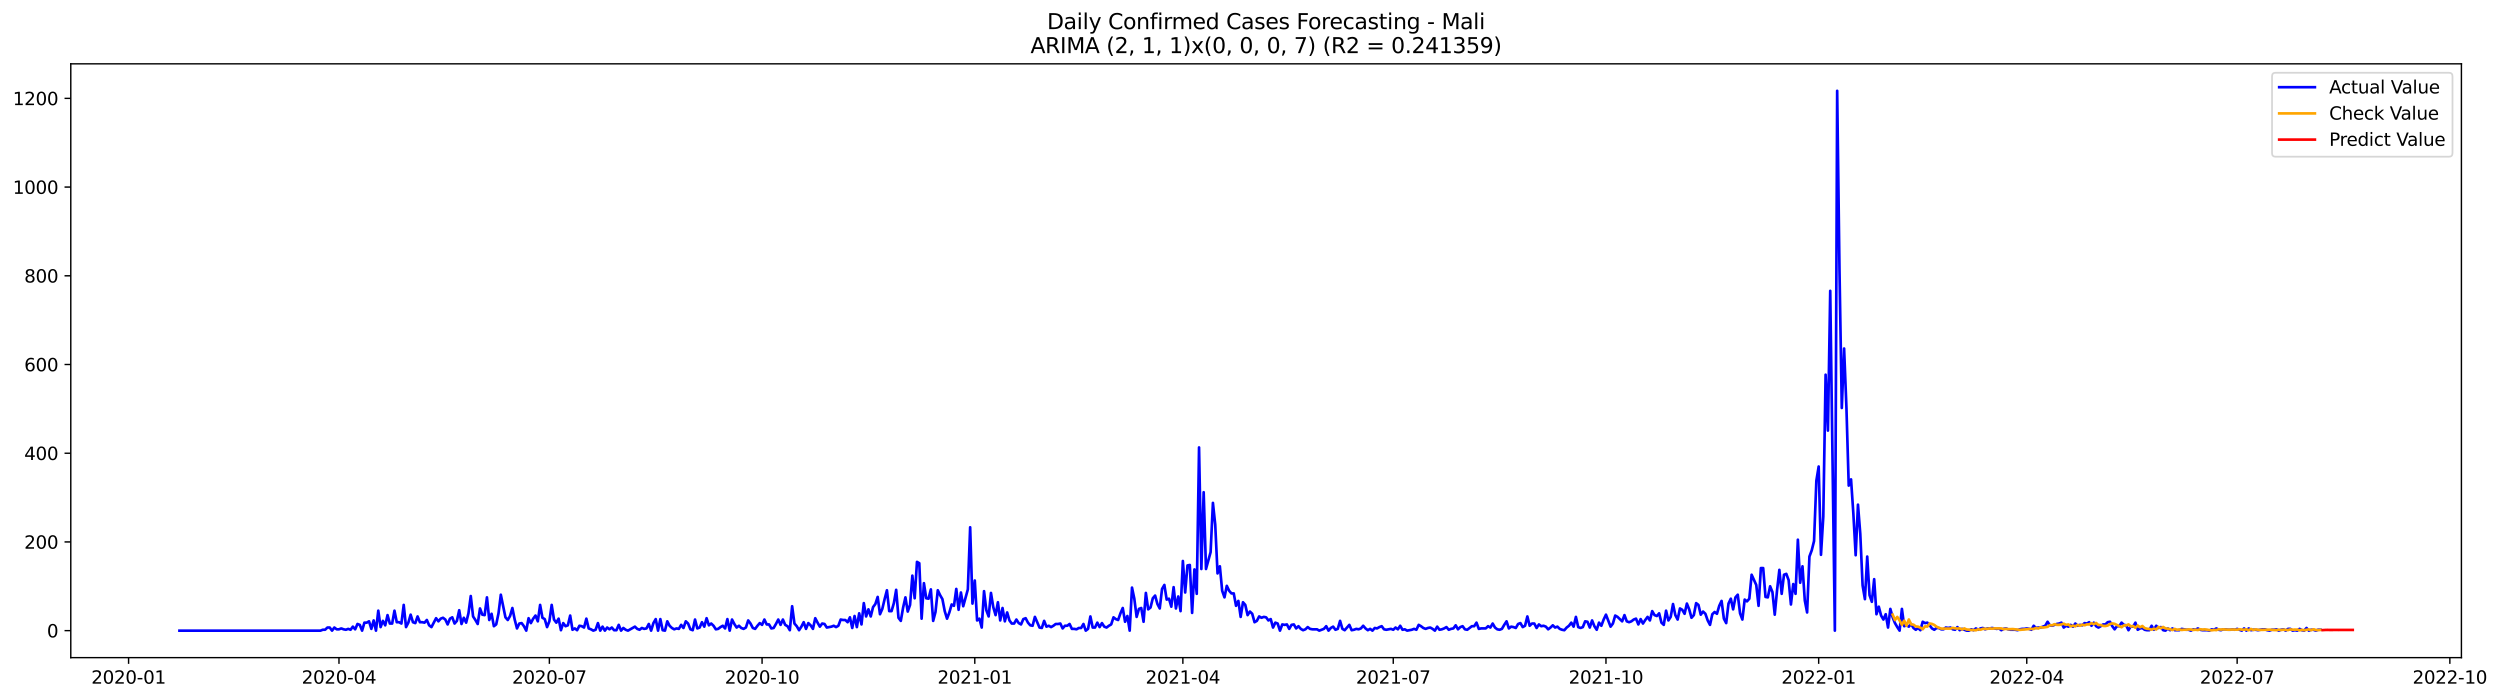 <?xml version="1.0" encoding="utf-8" standalone="no"?>
<!DOCTYPE svg PUBLIC "-//W3C//DTD SVG 1.1//EN"
  "http://www.w3.org/Graphics/SVG/1.1/DTD/svg11.dtd">
<svg xmlns:xlink="http://www.w3.org/1999/xlink" width="1400.466pt" height="392.274pt" viewBox="0 0 1400.466 392.274" xmlns="http://www.w3.org/2000/svg" version="1.1">
 <defs>
  <style type="text/css">*{stroke-linejoin: round; stroke-linecap: butt}</style>
 </defs>
 <g id="figure_1">
  <g id="patch_1">
   <path d="M 0 392.274 
L 1400.466 392.274 
L 1400.466 0 
L 0 0 
z
" style="fill: #ffffff"/>
  </g>
  <g id="axes_1">
   <g id="patch_2">
    <path d="M 39.65 368.396 
L 1378.85 368.396 
L 1378.85 35.755 
L 39.65 35.755 
z
" style="fill: #ffffff"/>
   </g>
   <g id="matplotlib.axis_1">
    <g id="xtick_1">
     <g id="line2d_1">
      <defs>
       <path id="ma01251cb8c" d="M 0 0 
L 0 3.5 
" style="stroke: #000000; stroke-width: 0.8"/>
      </defs>
      <g>
       <use xlink:href="#ma01251cb8c" x="72.029" y="368.396" style="stroke: #000000; stroke-width: 0.8"/>
      </g>
     </g>
     <g id="text_1">
      <!-- 2020-01 -->
      <g transform="translate(51.138 382.994)scale(0.1 -0.1)">
       <defs>
        <path id="DejaVuSans-32" d="M 1228 531 
L 3431 531 
L 3431 0 
L 469 0 
L 469 531 
Q 828 903 1448 1529 
Q 2069 2156 2228 2338 
Q 2531 2678 2651 2914 
Q 2772 3150 2772 3378 
Q 2772 3750 2511 3984 
Q 2250 4219 1831 4219 
Q 1534 4219 1204 4116 
Q 875 4013 500 3803 
L 500 4441 
Q 881 4594 1212 4672 
Q 1544 4750 1819 4750 
Q 2544 4750 2975 4387 
Q 3406 4025 3406 3419 
Q 3406 3131 3298 2873 
Q 3191 2616 2906 2266 
Q 2828 2175 2409 1742 
Q 1991 1309 1228 531 
z
" transform="scale(0.016)"/>
        <path id="DejaVuSans-30" d="M 2034 4250 
Q 1547 4250 1301 3770 
Q 1056 3291 1056 2328 
Q 1056 1369 1301 889 
Q 1547 409 2034 409 
Q 2525 409 2770 889 
Q 3016 1369 3016 2328 
Q 3016 3291 2770 3770 
Q 2525 4250 2034 4250 
z
M 2034 4750 
Q 2819 4750 3233 4129 
Q 3647 3509 3647 2328 
Q 3647 1150 3233 529 
Q 2819 -91 2034 -91 
Q 1250 -91 836 529 
Q 422 1150 422 2328 
Q 422 3509 836 4129 
Q 1250 4750 2034 4750 
z
" transform="scale(0.016)"/>
        <path id="DejaVuSans-2d" d="M 313 2009 
L 1997 2009 
L 1997 1497 
L 313 1497 
L 313 2009 
z
" transform="scale(0.016)"/>
        <path id="DejaVuSans-31" d="M 794 531 
L 1825 531 
L 1825 4091 
L 703 3866 
L 703 4441 
L 1819 4666 
L 2450 4666 
L 2450 531 
L 3481 531 
L 3481 0 
L 794 0 
L 794 531 
z
" transform="scale(0.016)"/>
       </defs>
       <use xlink:href="#DejaVuSans-32"/>
       <use xlink:href="#DejaVuSans-30" x="63.623"/>
       <use xlink:href="#DejaVuSans-32" x="127.246"/>
       <use xlink:href="#DejaVuSans-30" x="190.869"/>
       <use xlink:href="#DejaVuSans-2d" x="254.492"/>
       <use xlink:href="#DejaVuSans-30" x="290.576"/>
       <use xlink:href="#DejaVuSans-31" x="354.199"/>
      </g>
     </g>
    </g>
    <g id="xtick_2">
     <g id="line2d_2">
      <g>
       <use xlink:href="#ma01251cb8c" x="189.889" y="368.396" style="stroke: #000000; stroke-width: 0.8"/>
      </g>
     </g>
     <g id="text_2">
      <!-- 2020-04 -->
      <g transform="translate(168.998 382.994)scale(0.1 -0.1)">
       <defs>
        <path id="DejaVuSans-34" d="M 2419 4116 
L 825 1625 
L 2419 1625 
L 2419 4116 
z
M 2253 4666 
L 3047 4666 
L 3047 1625 
L 3713 1625 
L 3713 1100 
L 3047 1100 
L 3047 0 
L 2419 0 
L 2419 1100 
L 313 1100 
L 313 1709 
L 2253 4666 
z
" transform="scale(0.016)"/>
       </defs>
       <use xlink:href="#DejaVuSans-32"/>
       <use xlink:href="#DejaVuSans-30" x="63.623"/>
       <use xlink:href="#DejaVuSans-32" x="127.246"/>
       <use xlink:href="#DejaVuSans-30" x="190.869"/>
       <use xlink:href="#DejaVuSans-2d" x="254.492"/>
       <use xlink:href="#DejaVuSans-30" x="290.576"/>
       <use xlink:href="#DejaVuSans-34" x="354.199"/>
      </g>
     </g>
    </g>
    <g id="xtick_3">
     <g id="line2d_3">
      <g>
       <use xlink:href="#ma01251cb8c" x="307.749" y="368.396" style="stroke: #000000; stroke-width: 0.8"/>
      </g>
     </g>
     <g id="text_3">
      <!-- 2020-07 -->
      <g transform="translate(286.858 382.994)scale(0.1 -0.1)">
       <defs>
        <path id="DejaVuSans-37" d="M 525 4666 
L 3525 4666 
L 3525 4397 
L 1831 0 
L 1172 0 
L 2766 4134 
L 525 4134 
L 525 4666 
z
" transform="scale(0.016)"/>
       </defs>
       <use xlink:href="#DejaVuSans-32"/>
       <use xlink:href="#DejaVuSans-30" x="63.623"/>
       <use xlink:href="#DejaVuSans-32" x="127.246"/>
       <use xlink:href="#DejaVuSans-30" x="190.869"/>
       <use xlink:href="#DejaVuSans-2d" x="254.492"/>
       <use xlink:href="#DejaVuSans-30" x="290.576"/>
       <use xlink:href="#DejaVuSans-37" x="354.199"/>
      </g>
     </g>
    </g>
    <g id="xtick_4">
     <g id="line2d_4">
      <g>
       <use xlink:href="#ma01251cb8c" x="426.904" y="368.396" style="stroke: #000000; stroke-width: 0.8"/>
      </g>
     </g>
     <g id="text_4">
      <!-- 2020-10 -->
      <g transform="translate(406.013 382.994)scale(0.1 -0.1)">
       <use xlink:href="#DejaVuSans-32"/>
       <use xlink:href="#DejaVuSans-30" x="63.623"/>
       <use xlink:href="#DejaVuSans-32" x="127.246"/>
       <use xlink:href="#DejaVuSans-30" x="190.869"/>
       <use xlink:href="#DejaVuSans-2d" x="254.492"/>
       <use xlink:href="#DejaVuSans-31" x="290.576"/>
       <use xlink:href="#DejaVuSans-30" x="354.199"/>
      </g>
     </g>
    </g>
    <g id="xtick_5">
     <g id="line2d_5">
      <g>
       <use xlink:href="#ma01251cb8c" x="546.059" y="368.396" style="stroke: #000000; stroke-width: 0.8"/>
      </g>
     </g>
     <g id="text_5">
      <!-- 2021-01 -->
      <g transform="translate(525.168 382.994)scale(0.1 -0.1)">
       <use xlink:href="#DejaVuSans-32"/>
       <use xlink:href="#DejaVuSans-30" x="63.623"/>
       <use xlink:href="#DejaVuSans-32" x="127.246"/>
       <use xlink:href="#DejaVuSans-31" x="190.869"/>
       <use xlink:href="#DejaVuSans-2d" x="254.492"/>
       <use xlink:href="#DejaVuSans-30" x="290.576"/>
       <use xlink:href="#DejaVuSans-31" x="354.199"/>
      </g>
     </g>
    </g>
    <g id="xtick_6">
     <g id="line2d_6">
      <g>
       <use xlink:href="#ma01251cb8c" x="662.624" y="368.396" style="stroke: #000000; stroke-width: 0.8"/>
      </g>
     </g>
     <g id="text_6">
      <!-- 2021-04 -->
      <g transform="translate(641.733 382.994)scale(0.1 -0.1)">
       <use xlink:href="#DejaVuSans-32"/>
       <use xlink:href="#DejaVuSans-30" x="63.623"/>
       <use xlink:href="#DejaVuSans-32" x="127.246"/>
       <use xlink:href="#DejaVuSans-31" x="190.869"/>
       <use xlink:href="#DejaVuSans-2d" x="254.492"/>
       <use xlink:href="#DejaVuSans-30" x="290.576"/>
       <use xlink:href="#DejaVuSans-34" x="354.199"/>
      </g>
     </g>
    </g>
    <g id="xtick_7">
     <g id="line2d_7">
      <g>
       <use xlink:href="#ma01251cb8c" x="780.484" y="368.396" style="stroke: #000000; stroke-width: 0.8"/>
      </g>
     </g>
     <g id="text_7">
      <!-- 2021-07 -->
      <g transform="translate(759.593 382.994)scale(0.1 -0.1)">
       <use xlink:href="#DejaVuSans-32"/>
       <use xlink:href="#DejaVuSans-30" x="63.623"/>
       <use xlink:href="#DejaVuSans-32" x="127.246"/>
       <use xlink:href="#DejaVuSans-31" x="190.869"/>
       <use xlink:href="#DejaVuSans-2d" x="254.492"/>
       <use xlink:href="#DejaVuSans-30" x="290.576"/>
       <use xlink:href="#DejaVuSans-37" x="354.199"/>
      </g>
     </g>
    </g>
    <g id="xtick_8">
     <g id="line2d_8">
      <g>
       <use xlink:href="#ma01251cb8c" x="899.639" y="368.396" style="stroke: #000000; stroke-width: 0.8"/>
      </g>
     </g>
     <g id="text_8">
      <!-- 2021-10 -->
      <g transform="translate(878.748 382.994)scale(0.1 -0.1)">
       <use xlink:href="#DejaVuSans-32"/>
       <use xlink:href="#DejaVuSans-30" x="63.623"/>
       <use xlink:href="#DejaVuSans-32" x="127.246"/>
       <use xlink:href="#DejaVuSans-31" x="190.869"/>
       <use xlink:href="#DejaVuSans-2d" x="254.492"/>
       <use xlink:href="#DejaVuSans-31" x="290.576"/>
       <use xlink:href="#DejaVuSans-30" x="354.199"/>
      </g>
     </g>
    </g>
    <g id="xtick_9">
     <g id="line2d_9">
      <g>
       <use xlink:href="#ma01251cb8c" x="1018.794" y="368.396" style="stroke: #000000; stroke-width: 0.8"/>
      </g>
     </g>
     <g id="text_9">
      <!-- 2022-01 -->
      <g transform="translate(997.903 382.994)scale(0.1 -0.1)">
       <use xlink:href="#DejaVuSans-32"/>
       <use xlink:href="#DejaVuSans-30" x="63.623"/>
       <use xlink:href="#DejaVuSans-32" x="127.246"/>
       <use xlink:href="#DejaVuSans-32" x="190.869"/>
       <use xlink:href="#DejaVuSans-2d" x="254.492"/>
       <use xlink:href="#DejaVuSans-30" x="290.576"/>
       <use xlink:href="#DejaVuSans-31" x="354.199"/>
      </g>
     </g>
    </g>
    <g id="xtick_10">
     <g id="line2d_10">
      <g>
       <use xlink:href="#ma01251cb8c" x="1135.359" y="368.396" style="stroke: #000000; stroke-width: 0.8"/>
      </g>
     </g>
     <g id="text_10">
      <!-- 2022-04 -->
      <g transform="translate(1114.468 382.994)scale(0.1 -0.1)">
       <use xlink:href="#DejaVuSans-32"/>
       <use xlink:href="#DejaVuSans-30" x="63.623"/>
       <use xlink:href="#DejaVuSans-32" x="127.246"/>
       <use xlink:href="#DejaVuSans-32" x="190.869"/>
       <use xlink:href="#DejaVuSans-2d" x="254.492"/>
       <use xlink:href="#DejaVuSans-30" x="290.576"/>
       <use xlink:href="#DejaVuSans-34" x="354.199"/>
      </g>
     </g>
    </g>
    <g id="xtick_11">
     <g id="line2d_11">
      <g>
       <use xlink:href="#ma01251cb8c" x="1253.219" y="368.396" style="stroke: #000000; stroke-width: 0.8"/>
      </g>
     </g>
     <g id="text_11">
      <!-- 2022-07 -->
      <g transform="translate(1232.328 382.994)scale(0.1 -0.1)">
       <use xlink:href="#DejaVuSans-32"/>
       <use xlink:href="#DejaVuSans-30" x="63.623"/>
       <use xlink:href="#DejaVuSans-32" x="127.246"/>
       <use xlink:href="#DejaVuSans-32" x="190.869"/>
       <use xlink:href="#DejaVuSans-2d" x="254.492"/>
       <use xlink:href="#DejaVuSans-30" x="290.576"/>
       <use xlink:href="#DejaVuSans-37" x="354.199"/>
      </g>
     </g>
    </g>
    <g id="xtick_12">
     <g id="line2d_12">
      <g>
       <use xlink:href="#ma01251cb8c" x="1372.374" y="368.396" style="stroke: #000000; stroke-width: 0.8"/>
      </g>
     </g>
     <g id="text_12">
      <!-- 2022-10 -->
      <g transform="translate(1351.483 382.994)scale(0.1 -0.1)">
       <use xlink:href="#DejaVuSans-32"/>
       <use xlink:href="#DejaVuSans-30" x="63.623"/>
       <use xlink:href="#DejaVuSans-32" x="127.246"/>
       <use xlink:href="#DejaVuSans-32" x="190.869"/>
       <use xlink:href="#DejaVuSans-2d" x="254.492"/>
       <use xlink:href="#DejaVuSans-31" x="290.576"/>
       <use xlink:href="#DejaVuSans-30" x="354.199"/>
      </g>
     </g>
    </g>
   </g>
   <g id="matplotlib.axis_2">
    <g id="ytick_1">
     <g id="line2d_13">
      <defs>
       <path id="m6636a8d6eb" d="M 0 0 
L -3.5 0 
" style="stroke: #000000; stroke-width: 0.8"/>
      </defs>
      <g>
       <use xlink:href="#m6636a8d6eb" x="39.65" y="353.276" style="stroke: #000000; stroke-width: 0.8"/>
      </g>
     </g>
     <g id="text_13">
      <!-- 0 -->
      <g transform="translate(26.288 357.075)scale(0.1 -0.1)">
       <use xlink:href="#DejaVuSans-30"/>
      </g>
     </g>
    </g>
    <g id="ytick_2">
     <g id="line2d_14">
      <g>
       <use xlink:href="#m6636a8d6eb" x="39.65" y="303.58" style="stroke: #000000; stroke-width: 0.8"/>
      </g>
     </g>
     <g id="text_14">
      <!-- 200 -->
      <g transform="translate(13.562 307.379)scale(0.1 -0.1)">
       <use xlink:href="#DejaVuSans-32"/>
       <use xlink:href="#DejaVuSans-30" x="63.623"/>
       <use xlink:href="#DejaVuSans-30" x="127.246"/>
      </g>
     </g>
    </g>
    <g id="ytick_3">
     <g id="line2d_15">
      <g>
       <use xlink:href="#m6636a8d6eb" x="39.65" y="253.884" style="stroke: #000000; stroke-width: 0.8"/>
      </g>
     </g>
     <g id="text_15">
      <!-- 400 -->
      <g transform="translate(13.562 257.683)scale(0.1 -0.1)">
       <use xlink:href="#DejaVuSans-34"/>
       <use xlink:href="#DejaVuSans-30" x="63.623"/>
       <use xlink:href="#DejaVuSans-30" x="127.246"/>
      </g>
     </g>
    </g>
    <g id="ytick_4">
     <g id="line2d_16">
      <g>
       <use xlink:href="#m6636a8d6eb" x="39.65" y="204.188" style="stroke: #000000; stroke-width: 0.8"/>
      </g>
     </g>
     <g id="text_16">
      <!-- 600 -->
      <g transform="translate(13.562 207.987)scale(0.1 -0.1)">
       <defs>
        <path id="DejaVuSans-36" d="M 2113 2584 
Q 1688 2584 1439 2293 
Q 1191 2003 1191 1497 
Q 1191 994 1439 701 
Q 1688 409 2113 409 
Q 2538 409 2786 701 
Q 3034 994 3034 1497 
Q 3034 2003 2786 2293 
Q 2538 2584 2113 2584 
z
M 3366 4563 
L 3366 3988 
Q 3128 4100 2886 4159 
Q 2644 4219 2406 4219 
Q 1781 4219 1451 3797 
Q 1122 3375 1075 2522 
Q 1259 2794 1537 2939 
Q 1816 3084 2150 3084 
Q 2853 3084 3261 2657 
Q 3669 2231 3669 1497 
Q 3669 778 3244 343 
Q 2819 -91 2113 -91 
Q 1303 -91 875 529 
Q 447 1150 447 2328 
Q 447 3434 972 4092 
Q 1497 4750 2381 4750 
Q 2619 4750 2861 4703 
Q 3103 4656 3366 4563 
z
" transform="scale(0.016)"/>
       </defs>
       <use xlink:href="#DejaVuSans-36"/>
       <use xlink:href="#DejaVuSans-30" x="63.623"/>
       <use xlink:href="#DejaVuSans-30" x="127.246"/>
      </g>
     </g>
    </g>
    <g id="ytick_5">
     <g id="line2d_17">
      <g>
       <use xlink:href="#m6636a8d6eb" x="39.65" y="154.492" style="stroke: #000000; stroke-width: 0.8"/>
      </g>
     </g>
     <g id="text_17">
      <!-- 800 -->
      <g transform="translate(13.562 158.291)scale(0.1 -0.1)">
       <defs>
        <path id="DejaVuSans-38" d="M 2034 2216 
Q 1584 2216 1326 1975 
Q 1069 1734 1069 1313 
Q 1069 891 1326 650 
Q 1584 409 2034 409 
Q 2484 409 2743 651 
Q 3003 894 3003 1313 
Q 3003 1734 2745 1975 
Q 2488 2216 2034 2216 
z
M 1403 2484 
Q 997 2584 770 2862 
Q 544 3141 544 3541 
Q 544 4100 942 4425 
Q 1341 4750 2034 4750 
Q 2731 4750 3128 4425 
Q 3525 4100 3525 3541 
Q 3525 3141 3298 2862 
Q 3072 2584 2669 2484 
Q 3125 2378 3379 2068 
Q 3634 1759 3634 1313 
Q 3634 634 3220 271 
Q 2806 -91 2034 -91 
Q 1263 -91 848 271 
Q 434 634 434 1313 
Q 434 1759 690 2068 
Q 947 2378 1403 2484 
z
M 1172 3481 
Q 1172 3119 1398 2916 
Q 1625 2713 2034 2713 
Q 2441 2713 2670 2916 
Q 2900 3119 2900 3481 
Q 2900 3844 2670 4047 
Q 2441 4250 2034 4250 
Q 1625 4250 1398 4047 
Q 1172 3844 1172 3481 
z
" transform="scale(0.016)"/>
       </defs>
       <use xlink:href="#DejaVuSans-38"/>
       <use xlink:href="#DejaVuSans-30" x="63.623"/>
       <use xlink:href="#DejaVuSans-30" x="127.246"/>
      </g>
     </g>
    </g>
    <g id="ytick_6">
     <g id="line2d_18">
      <g>
       <use xlink:href="#m6636a8d6eb" x="39.65" y="104.796" style="stroke: #000000; stroke-width: 0.8"/>
      </g>
     </g>
     <g id="text_18">
      <!-- 1000 -->
      <g transform="translate(7.2 108.595)scale(0.1 -0.1)">
       <use xlink:href="#DejaVuSans-31"/>
       <use xlink:href="#DejaVuSans-30" x="63.623"/>
       <use xlink:href="#DejaVuSans-30" x="127.246"/>
       <use xlink:href="#DejaVuSans-30" x="190.869"/>
      </g>
     </g>
    </g>
    <g id="ytick_7">
     <g id="line2d_19">
      <g>
       <use xlink:href="#m6636a8d6eb" x="39.65" y="55.1" style="stroke: #000000; stroke-width: 0.8"/>
      </g>
     </g>
     <g id="text_19">
      <!-- 1200 -->
      <g transform="translate(7.2 58.899)scale(0.1 -0.1)">
       <use xlink:href="#DejaVuSans-31"/>
       <use xlink:href="#DejaVuSans-32" x="63.623"/>
       <use xlink:href="#DejaVuSans-30" x="127.246"/>
       <use xlink:href="#DejaVuSans-30" x="190.869"/>
      </g>
     </g>
    </g>
   </g>
   <g id="line2d_20">
    <path d="M 100.523 353.276 
L 179.528 353.276 
L 180.823 352.779 
L 182.118 352.779 
L 183.413 351.536 
L 184.708 351.536 
L 186.004 353.276 
L 187.299 351.536 
L 188.594 352.53 
L 189.889 352.53 
L 191.184 352.033 
L 192.479 352.53 
L 193.775 352.779 
L 195.07 352.282 
L 196.365 352.779 
L 197.66 351.039 
L 198.955 352.53 
L 200.25 349.548 
L 201.546 350.045 
L 202.841 353.276 
L 204.136 348.803 
L 205.431 348.803 
L 206.726 348.057 
L 208.021 352.282 
L 209.317 347.56 
L 210.612 353.276 
L 211.907 342.094 
L 213.202 351.288 
L 214.497 347.809 
L 215.792 350.294 
L 217.088 344.579 
L 218.383 349.3 
L 219.678 349.3 
L 220.973 342.094 
L 222.268 348.554 
L 223.563 348.554 
L 224.859 349.3 
L 226.154 338.864 
L 227.449 351.288 
L 228.744 348.803 
L 230.039 344.33 
L 231.334 348.554 
L 232.629 349.051 
L 233.925 345.324 
L 235.22 348.554 
L 236.515 348.554 
L 237.81 348.803 
L 239.105 347.312 
L 240.4 350.294 
L 241.696 351.288 
L 244.286 346.318 
L 245.581 348.057 
L 246.876 346.567 
L 248.171 346.07 
L 249.467 347.064 
L 250.762 349.797 
L 252.057 346.567 
L 253.352 345.821 
L 254.647 349.3 
L 255.942 347.809 
L 257.238 341.845 
L 258.533 349.548 
L 259.828 346.07 
L 261.123 348.803 
L 262.418 343.585 
L 263.713 333.894 
L 265.009 345.324 
L 266.304 347.312 
L 267.599 349.548 
L 268.894 340.852 
L 270.189 344.33 
L 271.484 344.579 
L 272.78 334.64 
L 274.075 347.312 
L 275.37 343.833 
L 276.665 350.791 
L 277.96 349.797 
L 279.255 343.585 
L 280.551 333.149 
L 283.141 345.821 
L 284.436 347.312 
L 285.731 345.076 
L 287.026 340.603 
L 288.322 347.064 
L 289.617 352.033 
L 290.912 349.3 
L 292.207 349.051 
L 293.502 350.791 
L 294.797 353.276 
L 296.093 346.318 
L 297.388 349.051 
L 298.683 346.567 
L 299.978 344.827 
L 301.273 348.057 
L 302.568 338.864 
L 303.864 346.07 
L 305.159 346.815 
L 306.454 351.288 
L 307.749 348.057 
L 309.044 338.864 
L 310.339 347.064 
L 311.635 348.803 
L 312.93 346.567 
L 314.225 353.027 
L 315.52 349.051 
L 316.815 350.791 
L 318.11 350.294 
L 319.406 344.827 
L 320.701 352.779 
L 321.996 352.033 
L 323.291 353.027 
L 324.586 350.542 
L 325.881 350.791 
L 327.176 351.536 
L 328.472 346.567 
L 329.767 352.033 
L 331.062 352.53 
L 332.357 353.276 
L 333.652 352.779 
L 334.947 349.051 
L 336.243 353.276 
L 337.538 351.039 
L 338.833 353.276 
L 340.128 351.536 
L 341.423 352.53 
L 342.718 351.536 
L 344.014 353.027 
L 345.309 353.027 
L 346.604 350.045 
L 347.899 353.276 
L 349.194 351.785 
L 350.489 352.779 
L 351.785 353.276 
L 355.67 351.039 
L 356.965 352.282 
L 358.26 352.779 
L 359.556 351.785 
L 360.851 352.282 
L 362.146 352.033 
L 363.441 349.548 
L 364.736 353.276 
L 366.031 349.051 
L 367.327 346.815 
L 368.622 353.276 
L 369.917 346.815 
L 371.212 353.027 
L 372.507 353.276 
L 373.802 348.057 
L 375.098 350.542 
L 376.393 351.785 
L 377.688 352.53 
L 378.983 352.033 
L 380.278 352.282 
L 381.573 350.045 
L 382.869 351.785 
L 384.164 348.057 
L 385.459 349.3 
L 386.754 352.53 
L 388.049 353.027 
L 389.344 347.064 
L 390.64 352.033 
L 391.935 351.536 
L 393.23 348.554 
L 394.525 351.039 
L 395.82 346.318 
L 397.115 350.294 
L 398.411 349.3 
L 399.706 350.542 
L 401.001 352.53 
L 402.296 352.282 
L 403.591 351.288 
L 404.886 350.542 
L 406.182 352.033 
L 407.477 346.815 
L 408.772 353.276 
L 410.067 347.064 
L 411.362 349.548 
L 412.657 351.536 
L 413.953 350.542 
L 415.248 351.785 
L 416.543 352.282 
L 417.838 351.536 
L 419.133 347.56 
L 420.428 349.3 
L 421.724 351.785 
L 423.019 352.282 
L 424.314 350.542 
L 425.609 349.051 
L 426.904 350.045 
L 428.199 347.064 
L 429.494 349.797 
L 430.79 349.797 
L 432.085 352.033 
L 433.38 351.785 
L 434.675 349.548 
L 435.97 347.064 
L 437.265 350.045 
L 438.561 347.064 
L 439.856 350.045 
L 441.151 350.791 
L 442.446 353.027 
L 443.741 339.609 
L 445.036 349.3 
L 446.332 350.791 
L 447.627 353.027 
L 448.922 351.039 
L 450.217 348.554 
L 451.512 352.282 
L 452.807 349.051 
L 454.103 350.294 
L 455.398 352.282 
L 456.693 346.318 
L 457.988 348.803 
L 459.283 351.039 
L 460.578 349.3 
L 461.874 349.548 
L 463.169 351.536 
L 465.759 351.039 
L 467.054 350.542 
L 468.349 351.288 
L 469.645 350.542 
L 470.94 347.064 
L 472.235 347.312 
L 473.53 347.312 
L 474.825 348.554 
L 476.12 345.821 
L 477.416 351.785 
L 478.711 345.076 
L 480.006 351.288 
L 481.301 343.585 
L 482.596 349.797 
L 483.891 337.87 
L 485.187 345.324 
L 486.482 341.348 
L 487.777 345.324 
L 489.072 340.106 
L 490.367 338.367 
L 491.662 334.391 
L 492.958 344.082 
L 494.253 341.1 
L 495.548 335.633 
L 496.843 330.664 
L 498.138 342.342 
L 499.433 342.342 
L 500.729 337.87 
L 502.024 330.415 
L 503.319 346.07 
L 504.614 347.809 
L 505.909 340.355 
L 507.204 334.64 
L 508.5 342.591 
L 509.795 338.864 
L 511.09 322.464 
L 512.385 335.136 
L 513.68 314.761 
L 514.975 315.507 
L 516.271 346.567 
L 517.566 326.688 
L 518.861 335.136 
L 520.156 335.385 
L 521.451 330.167 
L 522.746 347.809 
L 524.041 342.839 
L 525.337 330.664 
L 526.632 333.397 
L 527.927 335.633 
L 529.222 342.342 
L 530.517 346.567 
L 531.812 343.088 
L 533.108 338.615 
L 534.403 339.361 
L 535.698 329.918 
L 536.993 341.597 
L 538.288 331.906 
L 539.583 339.609 
L 542.174 330.167 
L 543.469 295.38 
L 544.764 338.118 
L 546.059 325.197 
L 547.354 347.56 
L 548.65 346.567 
L 549.945 351.536 
L 551.24 331.161 
L 552.535 341.845 
L 553.83 345.324 
L 555.125 332.155 
L 556.421 340.106 
L 557.716 344.579 
L 559.011 337.373 
L 560.306 347.56 
L 561.601 340.603 
L 562.896 348.057 
L 564.192 343.088 
L 565.487 347.56 
L 566.782 349.3 
L 568.077 349.3 
L 569.372 347.064 
L 570.667 349.051 
L 571.963 349.797 
L 573.258 346.815 
L 574.553 346.318 
L 575.848 348.803 
L 577.143 350.294 
L 578.438 350.542 
L 579.734 345.573 
L 582.324 351.536 
L 583.619 351.785 
L 584.914 347.809 
L 586.209 351.039 
L 587.505 350.542 
L 588.8 351.288 
L 590.095 350.542 
L 591.39 349.548 
L 592.685 349.548 
L 593.98 349.3 
L 595.276 352.033 
L 596.571 350.542 
L 597.866 350.542 
L 599.161 349.548 
L 600.456 352.282 
L 601.751 352.282 
L 603.047 352.53 
L 604.342 351.785 
L 605.637 351.785 
L 606.932 349.548 
L 608.227 353.276 
L 609.522 352.282 
L 610.818 345.324 
L 612.113 351.536 
L 613.408 351.536 
L 614.703 348.803 
L 615.998 351.288 
L 617.293 349.051 
L 618.588 351.039 
L 619.884 351.536 
L 621.179 350.542 
L 622.474 349.797 
L 623.769 345.821 
L 625.064 346.815 
L 626.359 347.312 
L 627.655 343.585 
L 628.95 340.603 
L 630.245 348.306 
L 631.54 345.076 
L 632.835 353.276 
L 634.13 329.173 
L 635.426 335.385 
L 636.721 345.573 
L 638.016 341.1 
L 639.311 340.603 
L 640.606 348.306 
L 641.901 332.155 
L 643.197 341.348 
L 644.492 340.355 
L 645.787 335.136 
L 647.082 333.646 
L 648.377 338.367 
L 649.672 340.852 
L 650.968 329.918 
L 652.263 327.682 
L 653.558 335.882 
L 654.853 335.385 
L 656.148 339.858 
L 657.443 328.924 
L 658.739 340.852 
L 660.034 334.143 
L 661.329 342.342 
L 662.624 314.264 
L 663.919 331.906 
L 665.214 316.749 
L 666.51 316.5 
L 667.805 343.336 
L 669.1 318.985 
L 670.395 332.652 
L 671.69 250.653 
L 672.985 318.737 
L 674.281 275.75 
L 675.576 318.737 
L 678.166 309.295 
L 679.461 281.713 
L 680.756 293.889 
L 682.052 321.222 
L 683.347 317.246 
L 684.642 330.912 
L 685.937 334.64 
L 687.232 328.179 
L 688.527 330.912 
L 689.823 332.403 
L 691.118 332.403 
L 692.413 339.361 
L 693.708 336.627 
L 695.003 345.573 
L 696.298 337.373 
L 697.594 338.864 
L 698.889 344.579 
L 700.184 342.591 
L 701.479 343.833 
L 702.774 348.554 
L 704.069 347.809 
L 705.365 345.324 
L 706.66 346.07 
L 707.955 345.573 
L 709.25 345.821 
L 710.545 347.56 
L 711.84 346.815 
L 713.135 351.536 
L 714.431 348.803 
L 715.726 349.3 
L 717.021 353.276 
L 718.316 349.797 
L 719.611 350.045 
L 720.906 349.797 
L 722.202 352.282 
L 723.497 350.045 
L 724.792 349.797 
L 726.087 352.033 
L 727.382 350.791 
L 728.677 352.282 
L 729.973 353.027 
L 731.268 352.53 
L 732.563 351.288 
L 733.858 352.282 
L 735.153 352.53 
L 737.744 352.53 
L 739.039 353.276 
L 741.629 352.282 
L 742.924 350.791 
L 744.219 353.276 
L 745.515 351.785 
L 746.81 351.039 
L 748.105 352.779 
L 749.4 352.282 
L 750.695 347.809 
L 751.99 352.282 
L 753.286 353.027 
L 755.876 350.045 
L 757.171 353.027 
L 758.466 352.779 
L 759.761 352.282 
L 761.057 352.53 
L 762.352 352.033 
L 763.647 350.542 
L 764.942 352.033 
L 766.237 353.027 
L 767.532 352.282 
L 768.828 353.276 
L 770.123 351.785 
L 771.418 352.033 
L 772.713 351.288 
L 774.008 350.791 
L 775.303 352.53 
L 776.599 352.779 
L 779.189 352.282 
L 780.484 352.779 
L 781.779 351.536 
L 783.074 352.53 
L 784.37 350.542 
L 785.665 352.779 
L 786.96 352.53 
L 788.255 353.276 
L 790.845 352.779 
L 792.141 352.282 
L 793.436 352.779 
L 794.731 350.045 
L 796.026 350.791 
L 797.321 351.785 
L 798.616 352.282 
L 799.912 351.785 
L 801.207 351.536 
L 802.502 352.282 
L 803.797 353.276 
L 805.092 351.039 
L 806.387 352.779 
L 807.682 352.53 
L 808.978 352.033 
L 810.273 351.288 
L 811.568 352.779 
L 812.863 352.282 
L 814.158 352.033 
L 815.453 350.294 
L 816.749 352.53 
L 818.044 351.288 
L 819.339 350.791 
L 820.634 352.53 
L 821.929 352.779 
L 824.52 350.791 
L 825.815 350.791 
L 827.11 348.803 
L 828.405 352.282 
L 829.7 352.033 
L 832.291 352.033 
L 833.586 350.791 
L 834.881 351.536 
L 836.176 349.3 
L 837.471 351.536 
L 838.766 352.53 
L 840.062 352.779 
L 841.357 352.282 
L 842.652 350.045 
L 843.947 348.057 
L 845.242 352.033 
L 846.537 351.039 
L 847.833 351.288 
L 849.128 351.785 
L 850.423 349.548 
L 851.718 349.051 
L 853.013 351.288 
L 854.308 350.542 
L 855.604 345.324 
L 856.899 350.542 
L 858.194 349.3 
L 859.489 349.3 
L 860.784 351.785 
L 862.079 349.797 
L 863.375 350.791 
L 864.67 350.542 
L 865.965 351.039 
L 867.26 352.53 
L 868.555 351.536 
L 869.85 350.294 
L 871.146 351.536 
L 872.441 351.039 
L 873.736 352.282 
L 875.031 352.779 
L 876.326 353.027 
L 877.621 351.536 
L 878.917 350.542 
L 880.212 348.803 
L 881.507 351.039 
L 882.802 345.573 
L 884.097 351.288 
L 885.392 351.785 
L 886.688 351.288 
L 887.983 348.057 
L 889.278 348.306 
L 890.573 351.536 
L 891.868 347.56 
L 893.163 350.791 
L 894.459 352.779 
L 895.754 348.803 
L 897.049 350.542 
L 898.344 347.064 
L 899.639 344.33 
L 902.229 351.039 
L 903.525 349.3 
L 904.82 344.827 
L 906.115 345.573 
L 908.705 348.057 
L 910 344.579 
L 911.296 348.057 
L 912.591 348.554 
L 913.886 348.057 
L 915.181 347.064 
L 916.476 346.567 
L 917.771 349.797 
L 919.067 346.815 
L 920.362 349.3 
L 921.657 347.312 
L 922.952 345.573 
L 924.247 347.56 
L 925.542 342.342 
L 926.838 344.579 
L 928.133 345.076 
L 929.428 343.585 
L 930.723 348.803 
L 932.018 350.045 
L 933.313 342.094 
L 934.609 347.56 
L 935.904 345.573 
L 937.199 338.367 
L 938.494 344.579 
L 939.789 347.064 
L 941.084 340.852 
L 942.38 341.597 
L 943.675 343.833 
L 944.97 338.118 
L 946.265 341.348 
L 947.56 346.07 
L 948.855 344.579 
L 950.151 337.87 
L 951.446 338.864 
L 952.741 344.33 
L 954.036 342.591 
L 955.331 343.833 
L 956.626 347.56 
L 957.922 350.045 
L 959.217 344.082 
L 960.512 342.839 
L 961.807 343.833 
L 963.102 339.361 
L 964.397 336.627 
L 965.693 346.567 
L 966.988 349.051 
L 968.283 338.118 
L 969.578 335.385 
L 970.873 341.348 
L 972.168 334.64 
L 973.464 333.149 
L 974.759 343.585 
L 976.054 347.064 
L 977.349 335.882 
L 978.644 336.876 
L 979.939 335.385 
L 981.235 321.967 
L 983.825 327.682 
L 985.12 339.361 
L 986.415 318.24 
L 987.71 318.24 
L 989.006 334.391 
L 990.301 334.64 
L 991.596 328.428 
L 992.891 331.658 
L 994.186 344.33 
L 995.481 330.664 
L 996.776 319.234 
L 998.072 332.652 
L 999.367 321.967 
L 1000.662 321.47 
L 1001.957 324.949 
L 1003.252 338.615 
L 1004.547 327.185 
L 1005.843 332.652 
L 1007.138 302.337 
L 1008.433 326.44 
L 1009.728 317.246 
L 1011.023 336.379 
L 1012.318 343.088 
L 1013.614 311.779 
L 1014.909 308.301 
L 1016.204 303.083 
L 1017.499 269.289 
L 1018.794 261.338 
L 1020.089 310.785 
L 1021.385 289.416 
L 1022.68 209.903 
L 1023.975 241.211 
L 1025.27 162.94 
L 1027.86 353.276 
L 1029.156 50.876 
L 1030.451 151.013 
L 1031.746 228.539 
L 1033.041 195.242 
L 1034.336 228.042 
L 1035.631 272.023 
L 1036.927 268.544 
L 1038.222 287.677 
L 1039.517 311.034 
L 1040.812 282.707 
L 1042.107 299.107 
L 1043.402 327.931 
L 1044.698 335.633 
L 1045.993 311.779 
L 1047.288 333.397 
L 1048.583 337.124 
L 1049.878 324.452 
L 1051.173 344.082 
L 1052.469 339.858 
L 1053.764 344.827 
L 1055.059 347.064 
L 1056.354 344.082 
L 1057.649 351.536 
L 1058.944 341.1 
L 1060.24 345.821 
L 1061.535 349.051 
L 1062.83 351.288 
L 1064.125 353.276 
L 1065.42 341.1 
L 1066.715 350.791 
L 1068.011 350.294 
L 1069.306 351.039 
L 1070.601 349.548 
L 1071.896 351.785 
L 1073.191 352.779 
L 1074.486 351.785 
L 1075.782 353.027 
L 1077.077 348.306 
L 1078.372 349.051 
L 1079.667 348.803 
L 1080.962 350.294 
L 1082.257 352.033 
L 1083.553 352.779 
L 1084.848 351.785 
L 1086.143 351.785 
L 1087.438 352.53 
L 1088.733 352.53 
L 1090.028 351.536 
L 1091.324 351.785 
L 1092.619 351.536 
L 1093.914 352.53 
L 1095.209 352.779 
L 1096.504 351.288 
L 1097.799 353.027 
L 1099.094 352.282 
L 1101.685 353.276 
L 1102.98 353.276 
L 1104.275 352.53 
L 1105.57 353.027 
L 1106.865 352.033 
L 1108.161 352.779 
L 1109.456 352.033 
L 1110.751 351.785 
L 1112.046 352.53 
L 1113.341 352.033 
L 1114.636 352.033 
L 1115.932 351.785 
L 1118.522 352.282 
L 1119.817 352.033 
L 1121.112 353.027 
L 1122.407 352.282 
L 1123.703 352.033 
L 1124.998 352.53 
L 1126.293 352.779 
L 1128.883 352.779 
L 1130.178 353.027 
L 1131.474 352.53 
L 1132.769 352.282 
L 1134.064 352.282 
L 1135.359 352.033 
L 1136.654 352.282 
L 1137.949 352.779 
L 1139.245 350.542 
L 1140.54 351.785 
L 1141.835 351.536 
L 1143.13 351.536 
L 1145.72 350.542 
L 1147.016 348.306 
L 1148.311 350.294 
L 1149.606 350.542 
L 1152.196 349.548 
L 1153.491 349.3 
L 1154.787 348.803 
L 1156.082 351.536 
L 1157.377 350.542 
L 1158.672 351.039 
L 1159.967 350.045 
L 1161.262 351.039 
L 1162.558 349.3 
L 1163.853 350.542 
L 1165.148 350.045 
L 1166.443 350.294 
L 1167.738 349.051 
L 1169.033 349.3 
L 1170.329 348.554 
L 1171.624 350.542 
L 1172.919 348.803 
L 1174.214 350.791 
L 1175.509 351.536 
L 1176.804 350.791 
L 1178.1 349.797 
L 1179.395 349.797 
L 1180.69 348.554 
L 1181.985 348.306 
L 1183.28 350.791 
L 1184.575 352.53 
L 1185.871 350.791 
L 1187.166 350.791 
L 1188.461 348.803 
L 1189.756 350.045 
L 1191.051 350.294 
L 1192.346 353.027 
L 1193.641 350.791 
L 1194.937 351.039 
L 1196.232 348.803 
L 1197.527 352.779 
L 1198.822 352.033 
L 1200.117 351.785 
L 1201.412 352.779 
L 1202.708 353.027 
L 1204.003 353.027 
L 1205.298 350.542 
L 1206.593 352.779 
L 1207.888 350.542 
L 1209.183 351.785 
L 1210.479 351.288 
L 1211.774 353.027 
L 1213.069 353.276 
L 1214.364 352.033 
L 1215.659 353.027 
L 1216.954 352.033 
L 1218.25 353.027 
L 1220.84 353.027 
L 1222.135 352.282 
L 1224.725 352.779 
L 1226.021 352.779 
L 1227.316 353.276 
L 1228.611 352.53 
L 1229.906 352.779 
L 1231.201 352.033 
L 1232.496 352.779 
L 1233.792 353.027 
L 1236.382 353.027 
L 1237.677 353.276 
L 1238.972 352.53 
L 1240.267 352.779 
L 1241.563 352.033 
L 1242.858 352.779 
L 1244.153 353.027 
L 1245.448 352.53 
L 1246.743 352.53 
L 1248.038 352.779 
L 1249.334 352.779 
L 1250.629 352.53 
L 1251.924 352.779 
L 1253.219 352.282 
L 1255.809 353.276 
L 1257.105 352.033 
L 1258.4 353.276 
L 1259.695 352.033 
L 1260.99 353.027 
L 1262.285 352.779 
L 1263.58 352.779 
L 1264.876 353.027 
L 1267.466 352.53 
L 1268.761 352.53 
L 1270.056 353.027 
L 1271.351 353.276 
L 1272.647 352.779 
L 1273.942 352.779 
L 1275.237 352.53 
L 1276.532 353.276 
L 1277.827 352.779 
L 1279.122 352.53 
L 1280.418 353.276 
L 1281.713 352.282 
L 1283.008 352.282 
L 1284.303 353.276 
L 1285.598 353.027 
L 1286.893 353.276 
L 1288.188 352.282 
L 1289.484 353.027 
L 1290.779 353.276 
L 1292.074 351.785 
L 1293.369 353.276 
L 1294.664 352.779 
L 1295.959 352.779 
L 1297.255 353.276 
L 1298.55 352.779 
L 1299.845 352.779 
L 1299.845 352.779 
" clip-path="url(#pc5a7147a6a)" style="fill: none; stroke: #0000ff; stroke-width: 1.5; stroke-linecap: square"/>
   </g>
   <g id="line2d_21">
    <path d="M 1060.24 344.293 
L 1061.535 347.361 
L 1062.83 345.583 
L 1064.125 347.598 
L 1065.42 350.054 
L 1066.715 347.682 
L 1068.011 350.579 
L 1069.306 347.026 
L 1070.601 349.779 
L 1071.896 349.922 
L 1073.191 350.925 
L 1074.486 351.042 
L 1075.782 351.595 
L 1077.077 352.496 
L 1078.372 350.892 
L 1079.667 351.016 
L 1080.962 349.262 
L 1082.257 349.508 
L 1083.553 350.086 
L 1084.848 351.08 
L 1086.143 351.696 
L 1087.438 352.123 
L 1092.619 352.141 
L 1093.914 351.716 
L 1095.209 352 
L 1096.504 352.095 
L 1097.799 352.009 
L 1099.094 352.603 
L 1100.39 352.028 
L 1101.685 352.642 
L 1102.98 352.719 
L 1104.275 352.934 
L 1105.57 352.936 
L 1106.865 353.08 
L 1108.161 352.539 
L 1109.456 352.783 
L 1110.751 352.266 
L 1113.341 352.262 
L 1114.636 352.02 
L 1115.932 352.211 
L 1117.227 352.004 
L 1121.112 352.035 
L 1122.407 352.446 
L 1123.703 352.256 
L 1124.998 352.466 
L 1127.588 352.394 
L 1131.474 352.842 
L 1137.949 352.27 
L 1139.245 352.348 
L 1140.54 351.749 
L 1141.835 352.109 
L 1143.13 351.343 
L 1144.425 351.572 
L 1147.016 351.159 
L 1148.311 350.177 
L 1149.606 350.304 
L 1150.901 349.65 
L 1152.196 350.034 
L 1153.491 350.063 
L 1154.787 349.797 
L 1156.082 349.373 
L 1157.377 350.033 
L 1158.672 349.783 
L 1159.967 350.849 
L 1161.262 350.481 
L 1162.558 350.856 
L 1163.853 350.06 
L 1165.148 350.556 
L 1166.443 349.931 
L 1167.738 350.275 
L 1169.033 349.795 
L 1170.329 349.8 
L 1171.624 349.111 
L 1172.919 349.63 
L 1174.214 348.991 
L 1175.509 350.136 
L 1176.804 350.117 
L 1178.1 350.615 
L 1179.395 350.691 
L 1180.69 350.417 
L 1181.985 349.573 
L 1183.28 349.221 
L 1184.575 349.464 
L 1188.461 351.379 
L 1189.756 350.316 
L 1191.051 350.366 
L 1192.346 349.764 
L 1193.641 350.936 
L 1194.937 350.703 
L 1196.232 351.664 
L 1197.527 350.404 
L 1198.822 351.367 
L 1200.117 350.678 
L 1201.412 351.836 
L 1202.708 352.212 
L 1204.003 352.333 
L 1205.298 352.737 
L 1206.593 352.139 
L 1207.888 352.633 
L 1209.183 351.195 
L 1210.479 351.95 
L 1211.774 351.217 
L 1213.069 352.012 
L 1214.364 352.18 
L 1215.659 352.468 
L 1216.954 352.934 
L 1218.25 352.315 
L 1219.545 352.799 
L 1220.84 352.598 
L 1222.135 352.904 
L 1223.43 352.75 
L 1224.725 352.769 
L 1226.021 352.588 
L 1227.316 352.633 
L 1228.611 352.898 
L 1229.906 352.744 
L 1231.201 352.944 
L 1232.496 352.494 
L 1233.792 352.679 
L 1235.087 352.558 
L 1237.677 352.962 
L 1238.972 353.089 
L 1240.267 352.89 
L 1241.563 352.986 
L 1242.858 352.506 
L 1244.153 352.683 
L 1245.448 352.559 
L 1248.038 352.744 
L 1250.629 352.657 
L 1253.219 352.74 
L 1254.514 352.516 
L 1255.809 352.691 
L 1257.105 352.733 
L 1258.4 352.536 
L 1259.695 353.034 
L 1260.99 352.35 
L 1262.285 352.9 
L 1263.58 352.547 
L 1264.876 352.803 
L 1266.171 352.866 
L 1271.351 352.739 
L 1275.237 352.995 
L 1276.532 352.76 
L 1277.827 352.928 
L 1279.122 352.742 
L 1281.713 352.96 
L 1283.008 352.59 
L 1284.303 352.734 
L 1286.893 352.676 
L 1288.188 353.098 
L 1289.484 352.812 
L 1290.779 353.039 
L 1293.369 352.576 
L 1294.664 353.04 
L 1295.959 352.502 
L 1297.255 352.881 
L 1298.55 352.969 
L 1299.845 352.845 
L 1299.845 352.845 
" clip-path="url(#pc5a7147a6a)" style="fill: none; stroke: #ffa500; stroke-width: 1.5; stroke-linecap: square"/>
   </g>
   <g id="line2d_22">
    <path d="M 1301.14 352.979 
L 1302.435 352.901 
L 1303.73 352.858 
L 1305.026 352.903 
L 1306.321 352.902 
L 1307.616 352.886 
L 1308.911 352.893 
L 1310.206 352.896 
L 1311.501 352.892 
L 1312.797 352.892 
L 1314.092 352.894 
L 1315.387 352.893 
L 1316.682 352.893 
L 1317.977 352.893 
" clip-path="url(#pc5a7147a6a)" style="fill: none; stroke: #ff0000; stroke-width: 1.5; stroke-linecap: square"/>
   </g>
   <g id="patch_3">
    <path d="M 39.65 368.396 
L 39.65 35.755 
" style="fill: none; stroke: #000000; stroke-width: 0.8; stroke-linejoin: miter; stroke-linecap: square"/>
   </g>
   <g id="patch_4">
    <path d="M 1378.85 368.396 
L 1378.85 35.755 
" style="fill: none; stroke: #000000; stroke-width: 0.8; stroke-linejoin: miter; stroke-linecap: square"/>
   </g>
   <g id="patch_5">
    <path d="M 39.65 368.396 
L 1378.85 368.396 
" style="fill: none; stroke: #000000; stroke-width: 0.8; stroke-linejoin: miter; stroke-linecap: square"/>
   </g>
   <g id="patch_6">
    <path d="M 39.65 35.755 
L 1378.85 35.755 
" style="fill: none; stroke: #000000; stroke-width: 0.8; stroke-linejoin: miter; stroke-linecap: square"/>
   </g>
   <g id="text_20">
    <!-- Daily Confirmed Cases Forecasting - Mali -->
    <g transform="translate(586.562 16.318)scale(0.12 -0.12)">
     <defs>
      <path id="DejaVuSans-44" d="M 1259 4147 
L 1259 519 
L 2022 519 
Q 2988 519 3436 956 
Q 3884 1394 3884 2338 
Q 3884 3275 3436 3711 
Q 2988 4147 2022 4147 
L 1259 4147 
z
M 628 4666 
L 1925 4666 
Q 3281 4666 3915 4102 
Q 4550 3538 4550 2338 
Q 4550 1131 3912 565 
Q 3275 0 1925 0 
L 628 0 
L 628 4666 
z
" transform="scale(0.016)"/>
      <path id="DejaVuSans-61" d="M 2194 1759 
Q 1497 1759 1228 1600 
Q 959 1441 959 1056 
Q 959 750 1161 570 
Q 1363 391 1709 391 
Q 2188 391 2477 730 
Q 2766 1069 2766 1631 
L 2766 1759 
L 2194 1759 
z
M 3341 1997 
L 3341 0 
L 2766 0 
L 2766 531 
Q 2569 213 2275 61 
Q 1981 -91 1556 -91 
Q 1019 -91 701 211 
Q 384 513 384 1019 
Q 384 1609 779 1909 
Q 1175 2209 1959 2209 
L 2766 2209 
L 2766 2266 
Q 2766 2663 2505 2880 
Q 2244 3097 1772 3097 
Q 1472 3097 1187 3025 
Q 903 2953 641 2809 
L 641 3341 
Q 956 3463 1253 3523 
Q 1550 3584 1831 3584 
Q 2591 3584 2966 3190 
Q 3341 2797 3341 1997 
z
" transform="scale(0.016)"/>
      <path id="DejaVuSans-69" d="M 603 3500 
L 1178 3500 
L 1178 0 
L 603 0 
L 603 3500 
z
M 603 4863 
L 1178 4863 
L 1178 4134 
L 603 4134 
L 603 4863 
z
" transform="scale(0.016)"/>
      <path id="DejaVuSans-6c" d="M 603 4863 
L 1178 4863 
L 1178 0 
L 603 0 
L 603 4863 
z
" transform="scale(0.016)"/>
      <path id="DejaVuSans-79" d="M 2059 -325 
Q 1816 -950 1584 -1140 
Q 1353 -1331 966 -1331 
L 506 -1331 
L 506 -850 
L 844 -850 
Q 1081 -850 1212 -737 
Q 1344 -625 1503 -206 
L 1606 56 
L 191 3500 
L 800 3500 
L 1894 763 
L 2988 3500 
L 3597 3500 
L 2059 -325 
z
" transform="scale(0.016)"/>
      <path id="DejaVuSans-20" transform="scale(0.016)"/>
      <path id="DejaVuSans-43" d="M 4122 4306 
L 4122 3641 
Q 3803 3938 3442 4084 
Q 3081 4231 2675 4231 
Q 1875 4231 1450 3742 
Q 1025 3253 1025 2328 
Q 1025 1406 1450 917 
Q 1875 428 2675 428 
Q 3081 428 3442 575 
Q 3803 722 4122 1019 
L 4122 359 
Q 3791 134 3420 21 
Q 3050 -91 2638 -91 
Q 1578 -91 968 557 
Q 359 1206 359 2328 
Q 359 3453 968 4101 
Q 1578 4750 2638 4750 
Q 3056 4750 3426 4639 
Q 3797 4528 4122 4306 
z
" transform="scale(0.016)"/>
      <path id="DejaVuSans-6f" d="M 1959 3097 
Q 1497 3097 1228 2736 
Q 959 2375 959 1747 
Q 959 1119 1226 758 
Q 1494 397 1959 397 
Q 2419 397 2687 759 
Q 2956 1122 2956 1747 
Q 2956 2369 2687 2733 
Q 2419 3097 1959 3097 
z
M 1959 3584 
Q 2709 3584 3137 3096 
Q 3566 2609 3566 1747 
Q 3566 888 3137 398 
Q 2709 -91 1959 -91 
Q 1206 -91 779 398 
Q 353 888 353 1747 
Q 353 2609 779 3096 
Q 1206 3584 1959 3584 
z
" transform="scale(0.016)"/>
      <path id="DejaVuSans-6e" d="M 3513 2113 
L 3513 0 
L 2938 0 
L 2938 2094 
Q 2938 2591 2744 2837 
Q 2550 3084 2163 3084 
Q 1697 3084 1428 2787 
Q 1159 2491 1159 1978 
L 1159 0 
L 581 0 
L 581 3500 
L 1159 3500 
L 1159 2956 
Q 1366 3272 1645 3428 
Q 1925 3584 2291 3584 
Q 2894 3584 3203 3211 
Q 3513 2838 3513 2113 
z
" transform="scale(0.016)"/>
      <path id="DejaVuSans-66" d="M 2375 4863 
L 2375 4384 
L 1825 4384 
Q 1516 4384 1395 4259 
Q 1275 4134 1275 3809 
L 1275 3500 
L 2222 3500 
L 2222 3053 
L 1275 3053 
L 1275 0 
L 697 0 
L 697 3053 
L 147 3053 
L 147 3500 
L 697 3500 
L 697 3744 
Q 697 4328 969 4595 
Q 1241 4863 1831 4863 
L 2375 4863 
z
" transform="scale(0.016)"/>
      <path id="DejaVuSans-72" d="M 2631 2963 
Q 2534 3019 2420 3045 
Q 2306 3072 2169 3072 
Q 1681 3072 1420 2755 
Q 1159 2438 1159 1844 
L 1159 0 
L 581 0 
L 581 3500 
L 1159 3500 
L 1159 2956 
Q 1341 3275 1631 3429 
Q 1922 3584 2338 3584 
Q 2397 3584 2469 3576 
Q 2541 3569 2628 3553 
L 2631 2963 
z
" transform="scale(0.016)"/>
      <path id="DejaVuSans-6d" d="M 3328 2828 
Q 3544 3216 3844 3400 
Q 4144 3584 4550 3584 
Q 5097 3584 5394 3201 
Q 5691 2819 5691 2113 
L 5691 0 
L 5113 0 
L 5113 2094 
Q 5113 2597 4934 2840 
Q 4756 3084 4391 3084 
Q 3944 3084 3684 2787 
Q 3425 2491 3425 1978 
L 3425 0 
L 2847 0 
L 2847 2094 
Q 2847 2600 2669 2842 
Q 2491 3084 2119 3084 
Q 1678 3084 1418 2786 
Q 1159 2488 1159 1978 
L 1159 0 
L 581 0 
L 581 3500 
L 1159 3500 
L 1159 2956 
Q 1356 3278 1631 3431 
Q 1906 3584 2284 3584 
Q 2666 3584 2933 3390 
Q 3200 3197 3328 2828 
z
" transform="scale(0.016)"/>
      <path id="DejaVuSans-65" d="M 3597 1894 
L 3597 1613 
L 953 1613 
Q 991 1019 1311 708 
Q 1631 397 2203 397 
Q 2534 397 2845 478 
Q 3156 559 3463 722 
L 3463 178 
Q 3153 47 2828 -22 
Q 2503 -91 2169 -91 
Q 1331 -91 842 396 
Q 353 884 353 1716 
Q 353 2575 817 3079 
Q 1281 3584 2069 3584 
Q 2775 3584 3186 3129 
Q 3597 2675 3597 1894 
z
M 3022 2063 
Q 3016 2534 2758 2815 
Q 2500 3097 2075 3097 
Q 1594 3097 1305 2825 
Q 1016 2553 972 2059 
L 3022 2063 
z
" transform="scale(0.016)"/>
      <path id="DejaVuSans-64" d="M 2906 2969 
L 2906 4863 
L 3481 4863 
L 3481 0 
L 2906 0 
L 2906 525 
Q 2725 213 2448 61 
Q 2172 -91 1784 -91 
Q 1150 -91 751 415 
Q 353 922 353 1747 
Q 353 2572 751 3078 
Q 1150 3584 1784 3584 
Q 2172 3584 2448 3432 
Q 2725 3281 2906 2969 
z
M 947 1747 
Q 947 1113 1208 752 
Q 1469 391 1925 391 
Q 2381 391 2643 752 
Q 2906 1113 2906 1747 
Q 2906 2381 2643 2742 
Q 2381 3103 1925 3103 
Q 1469 3103 1208 2742 
Q 947 2381 947 1747 
z
" transform="scale(0.016)"/>
      <path id="DejaVuSans-73" d="M 2834 3397 
L 2834 2853 
Q 2591 2978 2328 3040 
Q 2066 3103 1784 3103 
Q 1356 3103 1142 2972 
Q 928 2841 928 2578 
Q 928 2378 1081 2264 
Q 1234 2150 1697 2047 
L 1894 2003 
Q 2506 1872 2764 1633 
Q 3022 1394 3022 966 
Q 3022 478 2636 193 
Q 2250 -91 1575 -91 
Q 1294 -91 989 -36 
Q 684 19 347 128 
L 347 722 
Q 666 556 975 473 
Q 1284 391 1588 391 
Q 1994 391 2212 530 
Q 2431 669 2431 922 
Q 2431 1156 2273 1281 
Q 2116 1406 1581 1522 
L 1381 1569 
Q 847 1681 609 1914 
Q 372 2147 372 2553 
Q 372 3047 722 3315 
Q 1072 3584 1716 3584 
Q 2034 3584 2315 3537 
Q 2597 3491 2834 3397 
z
" transform="scale(0.016)"/>
      <path id="DejaVuSans-46" d="M 628 4666 
L 3309 4666 
L 3309 4134 
L 1259 4134 
L 1259 2759 
L 3109 2759 
L 3109 2228 
L 1259 2228 
L 1259 0 
L 628 0 
L 628 4666 
z
" transform="scale(0.016)"/>
      <path id="DejaVuSans-63" d="M 3122 3366 
L 3122 2828 
Q 2878 2963 2633 3030 
Q 2388 3097 2138 3097 
Q 1578 3097 1268 2742 
Q 959 2388 959 1747 
Q 959 1106 1268 751 
Q 1578 397 2138 397 
Q 2388 397 2633 464 
Q 2878 531 3122 666 
L 3122 134 
Q 2881 22 2623 -34 
Q 2366 -91 2075 -91 
Q 1284 -91 818 406 
Q 353 903 353 1747 
Q 353 2603 823 3093 
Q 1294 3584 2113 3584 
Q 2378 3584 2631 3529 
Q 2884 3475 3122 3366 
z
" transform="scale(0.016)"/>
      <path id="DejaVuSans-74" d="M 1172 4494 
L 1172 3500 
L 2356 3500 
L 2356 3053 
L 1172 3053 
L 1172 1153 
Q 1172 725 1289 603 
Q 1406 481 1766 481 
L 2356 481 
L 2356 0 
L 1766 0 
Q 1100 0 847 248 
Q 594 497 594 1153 
L 594 3053 
L 172 3053 
L 172 3500 
L 594 3500 
L 594 4494 
L 1172 4494 
z
" transform="scale(0.016)"/>
      <path id="DejaVuSans-67" d="M 2906 1791 
Q 2906 2416 2648 2759 
Q 2391 3103 1925 3103 
Q 1463 3103 1205 2759 
Q 947 2416 947 1791 
Q 947 1169 1205 825 
Q 1463 481 1925 481 
Q 2391 481 2648 825 
Q 2906 1169 2906 1791 
z
M 3481 434 
Q 3481 -459 3084 -895 
Q 2688 -1331 1869 -1331 
Q 1566 -1331 1297 -1286 
Q 1028 -1241 775 -1147 
L 775 -588 
Q 1028 -725 1275 -790 
Q 1522 -856 1778 -856 
Q 2344 -856 2625 -561 
Q 2906 -266 2906 331 
L 2906 616 
Q 2728 306 2450 153 
Q 2172 0 1784 0 
Q 1141 0 747 490 
Q 353 981 353 1791 
Q 353 2603 747 3093 
Q 1141 3584 1784 3584 
Q 2172 3584 2450 3431 
Q 2728 3278 2906 2969 
L 2906 3500 
L 3481 3500 
L 3481 434 
z
" transform="scale(0.016)"/>
      <path id="DejaVuSans-4d" d="M 628 4666 
L 1569 4666 
L 2759 1491 
L 3956 4666 
L 4897 4666 
L 4897 0 
L 4281 0 
L 4281 4097 
L 3078 897 
L 2444 897 
L 1241 4097 
L 1241 0 
L 628 0 
L 628 4666 
z
" transform="scale(0.016)"/>
     </defs>
     <use xlink:href="#DejaVuSans-44"/>
     <use xlink:href="#DejaVuSans-61" x="77.002"/>
     <use xlink:href="#DejaVuSans-69" x="138.281"/>
     <use xlink:href="#DejaVuSans-6c" x="166.064"/>
     <use xlink:href="#DejaVuSans-79" x="193.848"/>
     <use xlink:href="#DejaVuSans-20" x="253.027"/>
     <use xlink:href="#DejaVuSans-43" x="284.814"/>
     <use xlink:href="#DejaVuSans-6f" x="354.639"/>
     <use xlink:href="#DejaVuSans-6e" x="415.82"/>
     <use xlink:href="#DejaVuSans-66" x="479.199"/>
     <use xlink:href="#DejaVuSans-69" x="514.404"/>
     <use xlink:href="#DejaVuSans-72" x="542.188"/>
     <use xlink:href="#DejaVuSans-6d" x="581.551"/>
     <use xlink:href="#DejaVuSans-65" x="678.963"/>
     <use xlink:href="#DejaVuSans-64" x="740.486"/>
     <use xlink:href="#DejaVuSans-20" x="803.963"/>
     <use xlink:href="#DejaVuSans-43" x="835.75"/>
     <use xlink:href="#DejaVuSans-61" x="905.574"/>
     <use xlink:href="#DejaVuSans-73" x="966.854"/>
     <use xlink:href="#DejaVuSans-65" x="1018.953"/>
     <use xlink:href="#DejaVuSans-73" x="1080.477"/>
     <use xlink:href="#DejaVuSans-20" x="1132.576"/>
     <use xlink:href="#DejaVuSans-46" x="1164.363"/>
     <use xlink:href="#DejaVuSans-6f" x="1218.258"/>
     <use xlink:href="#DejaVuSans-72" x="1279.439"/>
     <use xlink:href="#DejaVuSans-65" x="1318.303"/>
     <use xlink:href="#DejaVuSans-63" x="1379.826"/>
     <use xlink:href="#DejaVuSans-61" x="1434.807"/>
     <use xlink:href="#DejaVuSans-73" x="1496.086"/>
     <use xlink:href="#DejaVuSans-74" x="1548.186"/>
     <use xlink:href="#DejaVuSans-69" x="1587.395"/>
     <use xlink:href="#DejaVuSans-6e" x="1615.178"/>
     <use xlink:href="#DejaVuSans-67" x="1678.557"/>
     <use xlink:href="#DejaVuSans-20" x="1742.033"/>
     <use xlink:href="#DejaVuSans-2d" x="1773.82"/>
     <use xlink:href="#DejaVuSans-20" x="1809.904"/>
     <use xlink:href="#DejaVuSans-4d" x="1841.691"/>
     <use xlink:href="#DejaVuSans-61" x="1927.971"/>
     <use xlink:href="#DejaVuSans-6c" x="1989.25"/>
     <use xlink:href="#DejaVuSans-69" x="2017.033"/>
    </g>
    <!-- ARIMA (2, 1, 1)x(0, 0, 0, 7) (R2 = 0.241359) -->
    <g transform="translate(577.266 29.756)scale(0.12 -0.12)">
     <defs>
      <path id="DejaVuSans-41" d="M 2188 4044 
L 1331 1722 
L 3047 1722 
L 2188 4044 
z
M 1831 4666 
L 2547 4666 
L 4325 0 
L 3669 0 
L 3244 1197 
L 1141 1197 
L 716 0 
L 50 0 
L 1831 4666 
z
" transform="scale(0.016)"/>
      <path id="DejaVuSans-52" d="M 2841 2188 
Q 3044 2119 3236 1894 
Q 3428 1669 3622 1275 
L 4263 0 
L 3584 0 
L 2988 1197 
Q 2756 1666 2539 1819 
Q 2322 1972 1947 1972 
L 1259 1972 
L 1259 0 
L 628 0 
L 628 4666 
L 2053 4666 
Q 2853 4666 3247 4331 
Q 3641 3997 3641 3322 
Q 3641 2881 3436 2590 
Q 3231 2300 2841 2188 
z
M 1259 4147 
L 1259 2491 
L 2053 2491 
Q 2509 2491 2742 2702 
Q 2975 2913 2975 3322 
Q 2975 3731 2742 3939 
Q 2509 4147 2053 4147 
L 1259 4147 
z
" transform="scale(0.016)"/>
      <path id="DejaVuSans-49" d="M 628 4666 
L 1259 4666 
L 1259 0 
L 628 0 
L 628 4666 
z
" transform="scale(0.016)"/>
      <path id="DejaVuSans-28" d="M 1984 4856 
Q 1566 4138 1362 3434 
Q 1159 2731 1159 2009 
Q 1159 1288 1364 580 
Q 1569 -128 1984 -844 
L 1484 -844 
Q 1016 -109 783 600 
Q 550 1309 550 2009 
Q 550 2706 781 3412 
Q 1013 4119 1484 4856 
L 1984 4856 
z
" transform="scale(0.016)"/>
      <path id="DejaVuSans-2c" d="M 750 794 
L 1409 794 
L 1409 256 
L 897 -744 
L 494 -744 
L 750 256 
L 750 794 
z
" transform="scale(0.016)"/>
      <path id="DejaVuSans-29" d="M 513 4856 
L 1013 4856 
Q 1481 4119 1714 3412 
Q 1947 2706 1947 2009 
Q 1947 1309 1714 600 
Q 1481 -109 1013 -844 
L 513 -844 
Q 928 -128 1133 580 
Q 1338 1288 1338 2009 
Q 1338 2731 1133 3434 
Q 928 4138 513 4856 
z
" transform="scale(0.016)"/>
      <path id="DejaVuSans-78" d="M 3513 3500 
L 2247 1797 
L 3578 0 
L 2900 0 
L 1881 1375 
L 863 0 
L 184 0 
L 1544 1831 
L 300 3500 
L 978 3500 
L 1906 2253 
L 2834 3500 
L 3513 3500 
z
" transform="scale(0.016)"/>
      <path id="DejaVuSans-3d" d="M 678 2906 
L 4684 2906 
L 4684 2381 
L 678 2381 
L 678 2906 
z
M 678 1631 
L 4684 1631 
L 4684 1100 
L 678 1100 
L 678 1631 
z
" transform="scale(0.016)"/>
      <path id="DejaVuSans-2e" d="M 684 794 
L 1344 794 
L 1344 0 
L 684 0 
L 684 794 
z
" transform="scale(0.016)"/>
      <path id="DejaVuSans-33" d="M 2597 2516 
Q 3050 2419 3304 2112 
Q 3559 1806 3559 1356 
Q 3559 666 3084 287 
Q 2609 -91 1734 -91 
Q 1441 -91 1130 -33 
Q 819 25 488 141 
L 488 750 
Q 750 597 1062 519 
Q 1375 441 1716 441 
Q 2309 441 2620 675 
Q 2931 909 2931 1356 
Q 2931 1769 2642 2001 
Q 2353 2234 1838 2234 
L 1294 2234 
L 1294 2753 
L 1863 2753 
Q 2328 2753 2575 2939 
Q 2822 3125 2822 3475 
Q 2822 3834 2567 4026 
Q 2313 4219 1838 4219 
Q 1578 4219 1281 4162 
Q 984 4106 628 3988 
L 628 4550 
Q 988 4650 1302 4700 
Q 1616 4750 1894 4750 
Q 2613 4750 3031 4423 
Q 3450 4097 3450 3541 
Q 3450 3153 3228 2886 
Q 3006 2619 2597 2516 
z
" transform="scale(0.016)"/>
      <path id="DejaVuSans-35" d="M 691 4666 
L 3169 4666 
L 3169 4134 
L 1269 4134 
L 1269 2991 
Q 1406 3038 1543 3061 
Q 1681 3084 1819 3084 
Q 2600 3084 3056 2656 
Q 3513 2228 3513 1497 
Q 3513 744 3044 326 
Q 2575 -91 1722 -91 
Q 1428 -91 1123 -41 
Q 819 9 494 109 
L 494 744 
Q 775 591 1075 516 
Q 1375 441 1709 441 
Q 2250 441 2565 725 
Q 2881 1009 2881 1497 
Q 2881 1984 2565 2268 
Q 2250 2553 1709 2553 
Q 1456 2553 1204 2497 
Q 953 2441 691 2322 
L 691 4666 
z
" transform="scale(0.016)"/>
      <path id="DejaVuSans-39" d="M 703 97 
L 703 672 
Q 941 559 1184 500 
Q 1428 441 1663 441 
Q 2288 441 2617 861 
Q 2947 1281 2994 2138 
Q 2813 1869 2534 1725 
Q 2256 1581 1919 1581 
Q 1219 1581 811 2004 
Q 403 2428 403 3163 
Q 403 3881 828 4315 
Q 1253 4750 1959 4750 
Q 2769 4750 3195 4129 
Q 3622 3509 3622 2328 
Q 3622 1225 3098 567 
Q 2575 -91 1691 -91 
Q 1453 -91 1209 -44 
Q 966 3 703 97 
z
M 1959 2075 
Q 2384 2075 2632 2365 
Q 2881 2656 2881 3163 
Q 2881 3666 2632 3958 
Q 2384 4250 1959 4250 
Q 1534 4250 1286 3958 
Q 1038 3666 1038 3163 
Q 1038 2656 1286 2365 
Q 1534 2075 1959 2075 
z
" transform="scale(0.016)"/>
     </defs>
     <use xlink:href="#DejaVuSans-41"/>
     <use xlink:href="#DejaVuSans-52" x="68.408"/>
     <use xlink:href="#DejaVuSans-49" x="137.891"/>
     <use xlink:href="#DejaVuSans-4d" x="167.383"/>
     <use xlink:href="#DejaVuSans-41" x="253.662"/>
     <use xlink:href="#DejaVuSans-20" x="322.07"/>
     <use xlink:href="#DejaVuSans-28" x="353.857"/>
     <use xlink:href="#DejaVuSans-32" x="392.871"/>
     <use xlink:href="#DejaVuSans-2c" x="456.494"/>
     <use xlink:href="#DejaVuSans-20" x="488.281"/>
     <use xlink:href="#DejaVuSans-31" x="520.068"/>
     <use xlink:href="#DejaVuSans-2c" x="583.691"/>
     <use xlink:href="#DejaVuSans-20" x="615.479"/>
     <use xlink:href="#DejaVuSans-31" x="647.266"/>
     <use xlink:href="#DejaVuSans-29" x="710.889"/>
     <use xlink:href="#DejaVuSans-78" x="749.902"/>
     <use xlink:href="#DejaVuSans-28" x="809.082"/>
     <use xlink:href="#DejaVuSans-30" x="848.096"/>
     <use xlink:href="#DejaVuSans-2c" x="911.719"/>
     <use xlink:href="#DejaVuSans-20" x="943.506"/>
     <use xlink:href="#DejaVuSans-30" x="975.293"/>
     <use xlink:href="#DejaVuSans-2c" x="1038.916"/>
     <use xlink:href="#DejaVuSans-20" x="1070.703"/>
     <use xlink:href="#DejaVuSans-30" x="1102.49"/>
     <use xlink:href="#DejaVuSans-2c" x="1166.113"/>
     <use xlink:href="#DejaVuSans-20" x="1197.9"/>
     <use xlink:href="#DejaVuSans-37" x="1229.688"/>
     <use xlink:href="#DejaVuSans-29" x="1293.311"/>
     <use xlink:href="#DejaVuSans-20" x="1332.324"/>
     <use xlink:href="#DejaVuSans-28" x="1364.111"/>
     <use xlink:href="#DejaVuSans-52" x="1403.125"/>
     <use xlink:href="#DejaVuSans-32" x="1472.607"/>
     <use xlink:href="#DejaVuSans-20" x="1536.23"/>
     <use xlink:href="#DejaVuSans-3d" x="1568.018"/>
     <use xlink:href="#DejaVuSans-20" x="1651.807"/>
     <use xlink:href="#DejaVuSans-30" x="1683.594"/>
     <use xlink:href="#DejaVuSans-2e" x="1747.217"/>
     <use xlink:href="#DejaVuSans-32" x="1779.004"/>
     <use xlink:href="#DejaVuSans-34" x="1842.627"/>
     <use xlink:href="#DejaVuSans-31" x="1906.25"/>
     <use xlink:href="#DejaVuSans-33" x="1969.873"/>
     <use xlink:href="#DejaVuSans-35" x="2033.496"/>
     <use xlink:href="#DejaVuSans-39" x="2097.119"/>
     <use xlink:href="#DejaVuSans-29" x="2160.742"/>
    </g>
   </g>
   <g id="legend_1">
    <g id="patch_7">
     <path d="M 1274.77 87.79 
L 1371.85 87.79 
Q 1373.85 87.79 1373.85 85.79 
L 1373.85 42.755 
Q 1373.85 40.755 1371.85 40.755 
L 1274.77 40.755 
Q 1272.77 40.755 1272.77 42.755 
L 1272.77 85.79 
Q 1272.77 87.79 1274.77 87.79 
z
" style="fill: #ffffff; opacity: 0.8; stroke: #cccccc; stroke-linejoin: miter"/>
    </g>
    <g id="line2d_23">
     <path d="M 1276.77 48.854 
L 1286.77 48.854 
L 1296.77 48.854 
" style="fill: none; stroke: #0000ff; stroke-width: 1.5; stroke-linecap: square"/>
    </g>
    <g id="text_21">
     <!-- Actual Value -->
     <g transform="translate(1304.77 52.354)scale(0.1 -0.1)">
      <defs>
       <path id="DejaVuSans-75" d="M 544 1381 
L 544 3500 
L 1119 3500 
L 1119 1403 
Q 1119 906 1312 657 
Q 1506 409 1894 409 
Q 2359 409 2629 706 
Q 2900 1003 2900 1516 
L 2900 3500 
L 3475 3500 
L 3475 0 
L 2900 0 
L 2900 538 
Q 2691 219 2414 64 
Q 2138 -91 1772 -91 
Q 1169 -91 856 284 
Q 544 659 544 1381 
z
M 1991 3584 
L 1991 3584 
z
" transform="scale(0.016)"/>
       <path id="DejaVuSans-56" d="M 1831 0 
L 50 4666 
L 709 4666 
L 2188 738 
L 3669 4666 
L 4325 4666 
L 2547 0 
L 1831 0 
z
" transform="scale(0.016)"/>
      </defs>
      <use xlink:href="#DejaVuSans-41"/>
      <use xlink:href="#DejaVuSans-63" x="66.658"/>
      <use xlink:href="#DejaVuSans-74" x="121.639"/>
      <use xlink:href="#DejaVuSans-75" x="160.848"/>
      <use xlink:href="#DejaVuSans-61" x="224.227"/>
      <use xlink:href="#DejaVuSans-6c" x="285.506"/>
      <use xlink:href="#DejaVuSans-20" x="313.289"/>
      <use xlink:href="#DejaVuSans-56" x="345.076"/>
      <use xlink:href="#DejaVuSans-61" x="405.734"/>
      <use xlink:href="#DejaVuSans-6c" x="467.014"/>
      <use xlink:href="#DejaVuSans-75" x="494.797"/>
      <use xlink:href="#DejaVuSans-65" x="558.176"/>
     </g>
    </g>
    <g id="line2d_24">
     <path d="M 1276.77 63.532 
L 1286.77 63.532 
L 1296.77 63.532 
" style="fill: none; stroke: #ffa500; stroke-width: 1.5; stroke-linecap: square"/>
    </g>
    <g id="text_22">
     <!-- Check Value -->
     <g transform="translate(1304.77 67.032)scale(0.1 -0.1)">
      <defs>
       <path id="DejaVuSans-68" d="M 3513 2113 
L 3513 0 
L 2938 0 
L 2938 2094 
Q 2938 2591 2744 2837 
Q 2550 3084 2163 3084 
Q 1697 3084 1428 2787 
Q 1159 2491 1159 1978 
L 1159 0 
L 581 0 
L 581 4863 
L 1159 4863 
L 1159 2956 
Q 1366 3272 1645 3428 
Q 1925 3584 2291 3584 
Q 2894 3584 3203 3211 
Q 3513 2838 3513 2113 
z
" transform="scale(0.016)"/>
       <path id="DejaVuSans-6b" d="M 581 4863 
L 1159 4863 
L 1159 1991 
L 2875 3500 
L 3609 3500 
L 1753 1863 
L 3688 0 
L 2938 0 
L 1159 1709 
L 1159 0 
L 581 0 
L 581 4863 
z
" transform="scale(0.016)"/>
      </defs>
      <use xlink:href="#DejaVuSans-43"/>
      <use xlink:href="#DejaVuSans-68" x="69.824"/>
      <use xlink:href="#DejaVuSans-65" x="133.203"/>
      <use xlink:href="#DejaVuSans-63" x="194.727"/>
      <use xlink:href="#DejaVuSans-6b" x="249.707"/>
      <use xlink:href="#DejaVuSans-20" x="307.617"/>
      <use xlink:href="#DejaVuSans-56" x="339.404"/>
      <use xlink:href="#DejaVuSans-61" x="400.062"/>
      <use xlink:href="#DejaVuSans-6c" x="461.342"/>
      <use xlink:href="#DejaVuSans-75" x="489.125"/>
      <use xlink:href="#DejaVuSans-65" x="552.504"/>
     </g>
    </g>
    <g id="line2d_25">
     <path d="M 1276.77 78.21 
L 1286.77 78.21 
L 1296.77 78.21 
" style="fill: none; stroke: #ff0000; stroke-width: 1.5; stroke-linecap: square"/>
    </g>
    <g id="text_23">
     <!-- Predict Value -->
     <g transform="translate(1304.77 81.71)scale(0.1 -0.1)">
      <defs>
       <path id="DejaVuSans-50" d="M 1259 4147 
L 1259 2394 
L 2053 2394 
Q 2494 2394 2734 2622 
Q 2975 2850 2975 3272 
Q 2975 3691 2734 3919 
Q 2494 4147 2053 4147 
L 1259 4147 
z
M 628 4666 
L 2053 4666 
Q 2838 4666 3239 4311 
Q 3641 3956 3641 3272 
Q 3641 2581 3239 2228 
Q 2838 1875 2053 1875 
L 1259 1875 
L 1259 0 
L 628 0 
L 628 4666 
z
" transform="scale(0.016)"/>
      </defs>
      <use xlink:href="#DejaVuSans-50"/>
      <use xlink:href="#DejaVuSans-72" x="58.553"/>
      <use xlink:href="#DejaVuSans-65" x="97.416"/>
      <use xlink:href="#DejaVuSans-64" x="158.939"/>
      <use xlink:href="#DejaVuSans-69" x="222.416"/>
      <use xlink:href="#DejaVuSans-63" x="250.199"/>
      <use xlink:href="#DejaVuSans-74" x="305.18"/>
      <use xlink:href="#DejaVuSans-20" x="344.389"/>
      <use xlink:href="#DejaVuSans-56" x="376.176"/>
      <use xlink:href="#DejaVuSans-61" x="436.834"/>
      <use xlink:href="#DejaVuSans-6c" x="498.113"/>
      <use xlink:href="#DejaVuSans-75" x="525.896"/>
      <use xlink:href="#DejaVuSans-65" x="589.275"/>
     </g>
    </g>
   </g>
  </g>
 </g>
 <defs>
  <clipPath id="pc5a7147a6a">
   <rect x="39.65" y="35.755" width="1339.2" height="332.64"/>
  </clipPath>
 </defs>
</svg>

